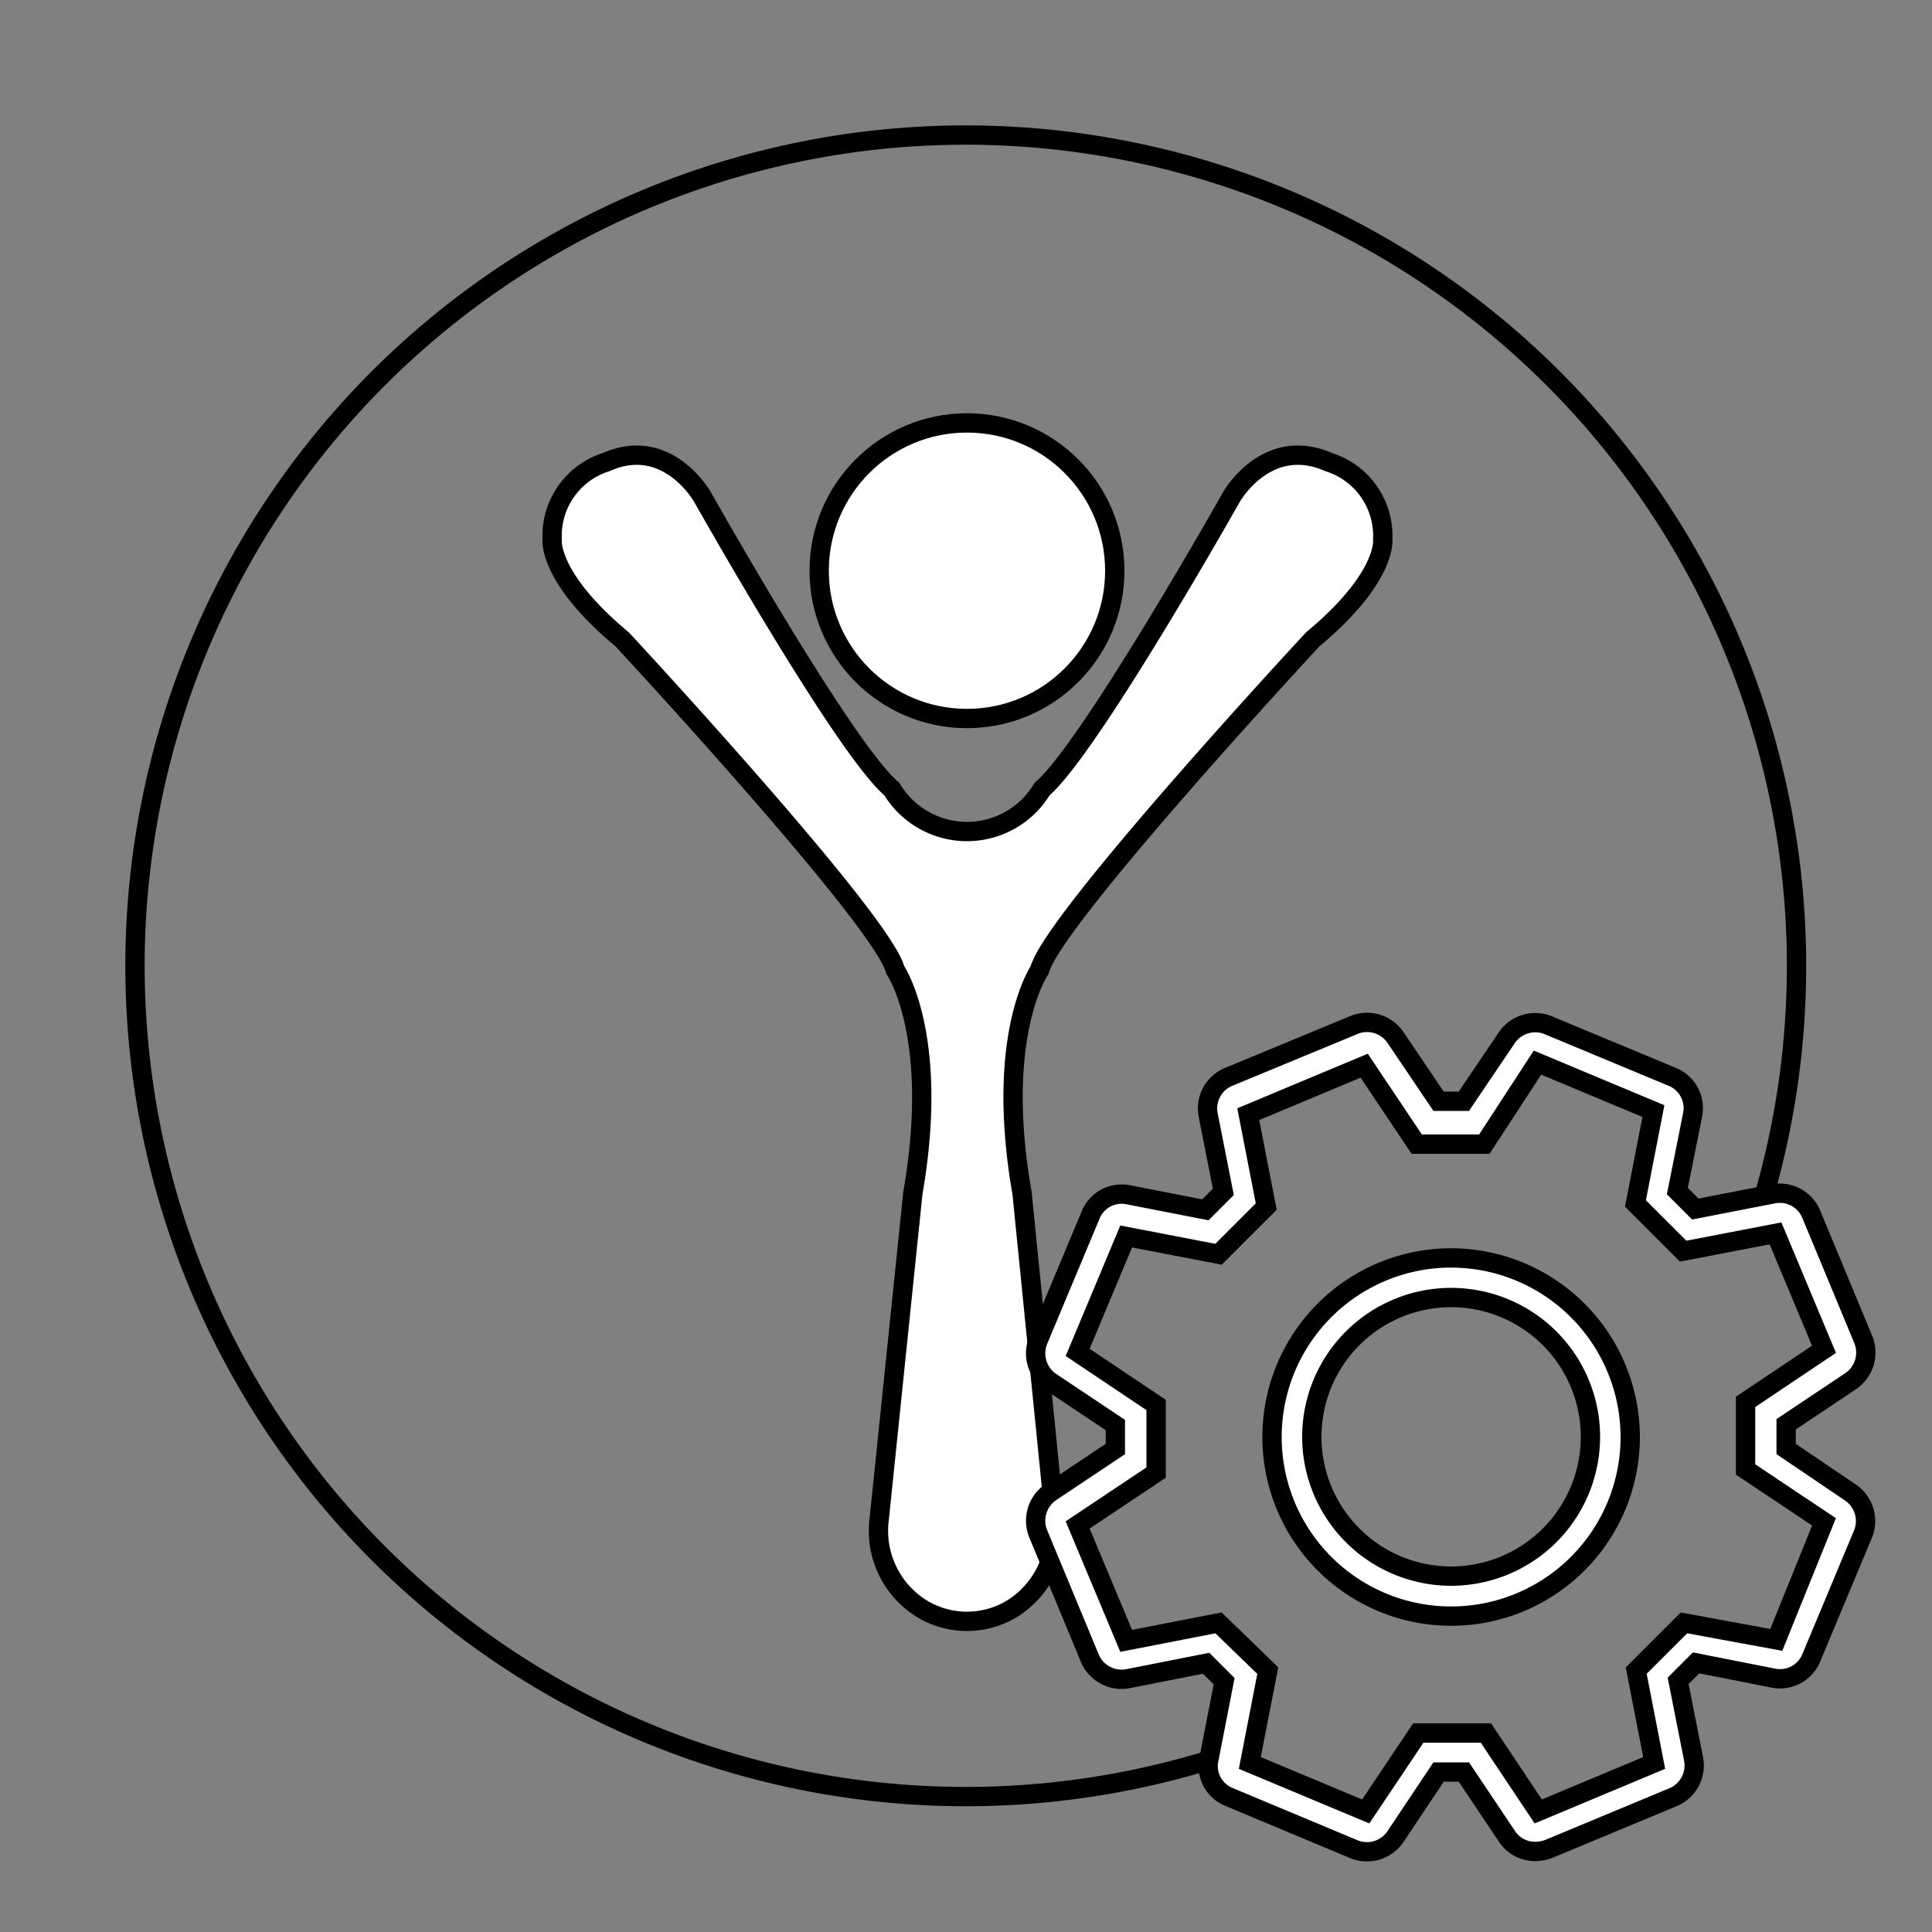 <svg xmlns="http://www.w3.org/2000/svg" viewBox="0 0 100 100"><rect x="0" y="0" width="100" height="100" fill="#808080" stroke="none"/><defs><style>.cls-1{fill:#fff;}.cls-1,.cls-2{stroke:#000;stroke-miterlimit:10;}.cls-2{fill:none;}</style></defs><title>edituser</title><g id="마이페이지"><circle class="cls-1" cx="50.05" cy="29.54" r="7.65"/><path class="cls-1" d="M71.57,27.92a4,4,0,0,0-2.79-4c-3.24-1.42-5.05,1.82-5.05,1.82s-7.33,13-9.79,15.1a4.54,4.54,0,0,1-7.78,0c-2.46-2.07-9.79-15.1-9.79-15.1s-1.81-3.24-5-1.82a4,4,0,0,0-2.79,4s-.26,1.94,3.63,5.18c0,0,13.48,14.52,14.13,17.11,0,0,2.33,3.37.91,11.54L45.51,78.61a4.74,4.74,0,0,0,2.21,4.66,4.5,4.5,0,0,0,4.66,0,4.76,4.76,0,0,0,2.21-4.66L52.9,61.75c-1.43-8.17.91-11.54.91-11.54.65-2.59,14.13-17.11,14.13-17.11C71.83,29.86,71.57,27.92,71.57,27.92Z"/><path class="cls-2" d="M62.92,91A43,43,0,1,1,90.85,63.38"/><path class="cls-1" d="M95.79,77.26,92.45,75V73.72l3.34-2.23a1.79,1.79,0,0,0,.66-2.14l-2.7-6.5a1.76,1.76,0,0,0-2-1.05l-4,.78-.93-.93.79-3.95a1.75,1.75,0,0,0-1-1.94l-6.51-2.71A1.78,1.78,0,0,0,78,53.7L75.77,57H74.46L72.23,53.7a1.78,1.78,0,0,0-2.14-.65l-6.5,2.69a1.77,1.77,0,0,0-1.05,2l.78,3.95-.93.93-4-.78a1.73,1.73,0,0,0-1.94,1.05l-2.72,6.5a1.79,1.79,0,0,0,.66,2.14l3.34,2.23V75l-3.34,2.23a1.79,1.79,0,0,0-.66,2.14l2.7,6.51a1.79,1.79,0,0,0,2,1l4-.79.93.93-.78,4A1.72,1.72,0,0,0,63.59,93l6.5,2.72a1.78,1.78,0,0,0,2.14-.66l2.23-3.34h1.31L78,95.05a1.74,1.74,0,0,0,1.46.78,2,2,0,0,0,.68-.12L86.65,93a1.78,1.78,0,0,0,1-2l-.79-4,.93-.93,4,.79a1.75,1.75,0,0,0,1.94-1l2.72-6.51A1.79,1.79,0,0,0,95.79,77.26Zm-3.85,7.62L87.16,84l-2.47,2.47.93,4.78-6,2.51-2.71-4.06h-3.5l-2.72,4.06-6-2.51.93-4.78L63.07,84l-4.78.93-2.51-6,4.06-2.71v-3.5l-4.06-2.72,2.51-6,4.78.92,2.47-2.47-.93-4.78,6-2.51,2.72,4.06h3.5L79.58,55l6,2.51-.93,4.78,2.47,2.47,4.78-.92,2.51,6-4.06,2.72v3.5l4.06,2.71Z"/><path class="cls-1" d="M75.12,65.11a9.27,9.27,0,1,0,9.26,9.27A9.28,9.28,0,0,0,75.12,65.11Zm0,16.47a7.21,7.21,0,1,1,7.2-7.2A7.21,7.21,0,0,1,75.12,81.58Z"/></g></svg>